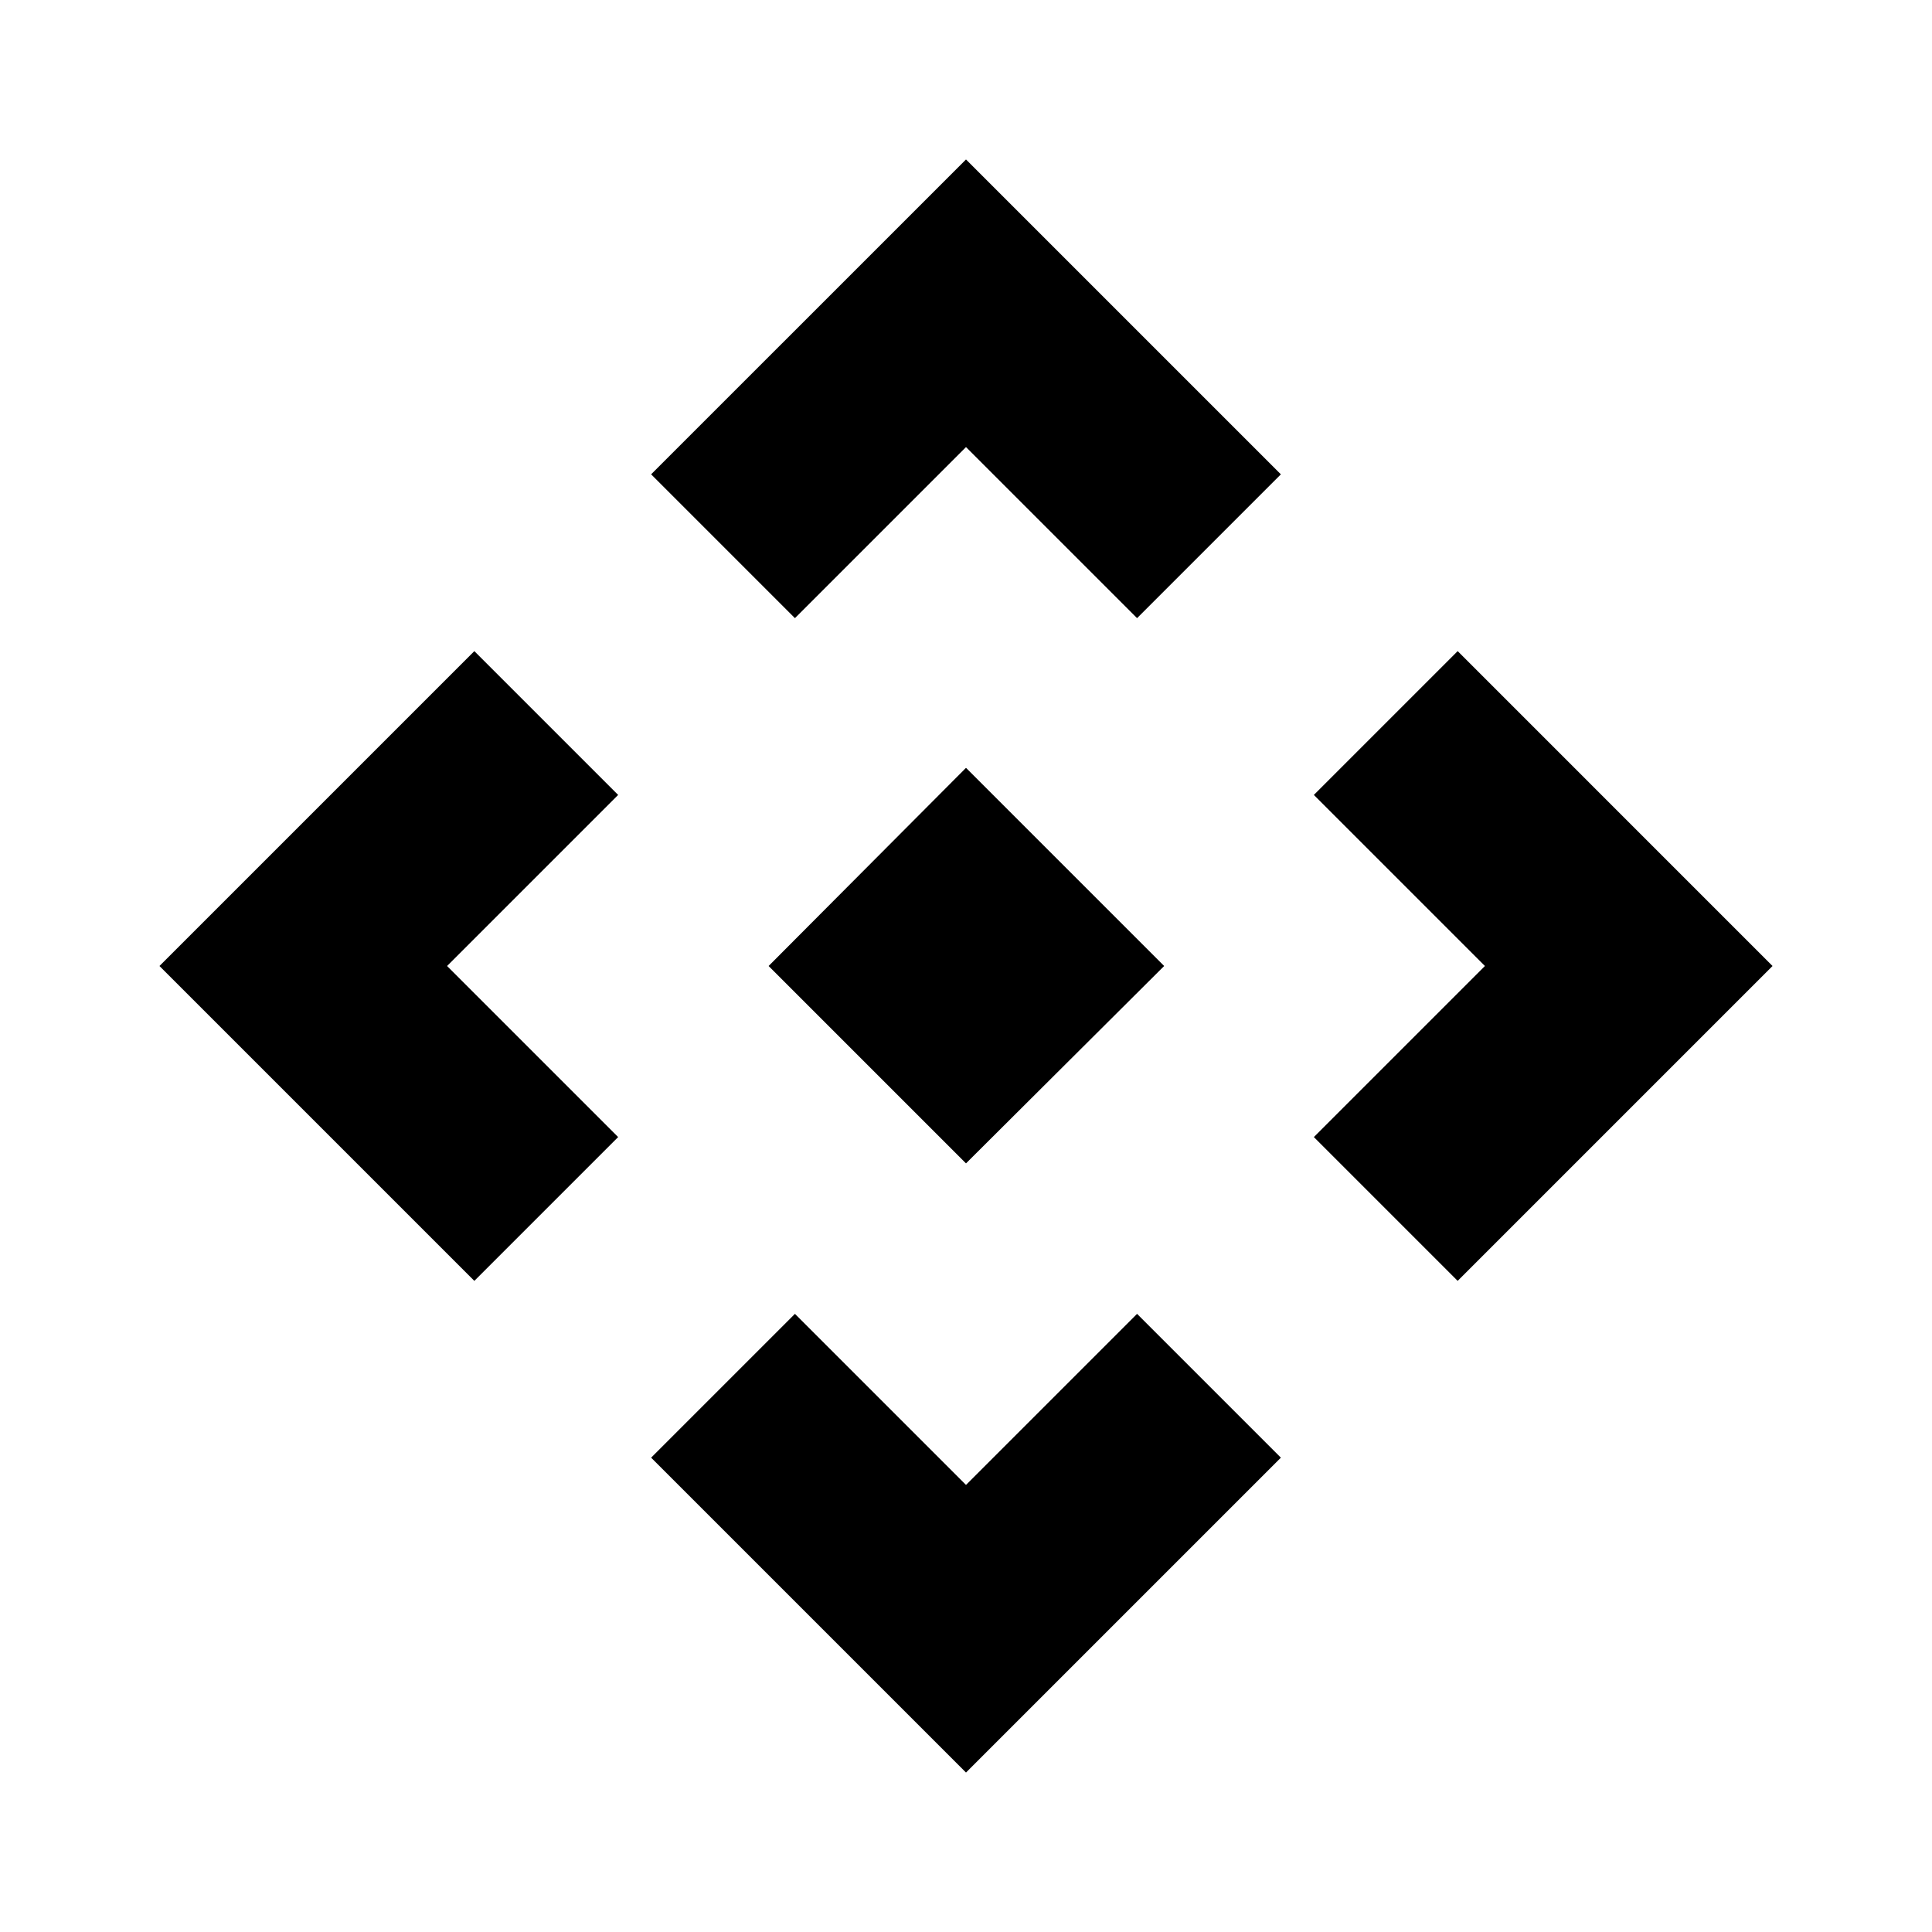 <svg xmlns="http://www.w3.org/2000/svg" width="48" height="48" viewBox="0 96 960 960"><path d="M480 674.076 381.924 576 480 477.539 578.461 576 480 674.076Zm-85-270.921-71.461-71.461L480 175.234l156.461 156.46L565 403.155l-85-85-85 85ZM235.694 732.461 79.234 576l156.46-156.461L307.155 491l-85 85 85 85-71.461 71.461Zm488.612 0L652.845 661l85-85-85-85 71.461-71.461L880.766 576l-156.46 156.461ZM480 976.766l-156.461-156.46L395 748.845l85 85 85-85 71.461 71.461L480 976.766Z"/></svg>
